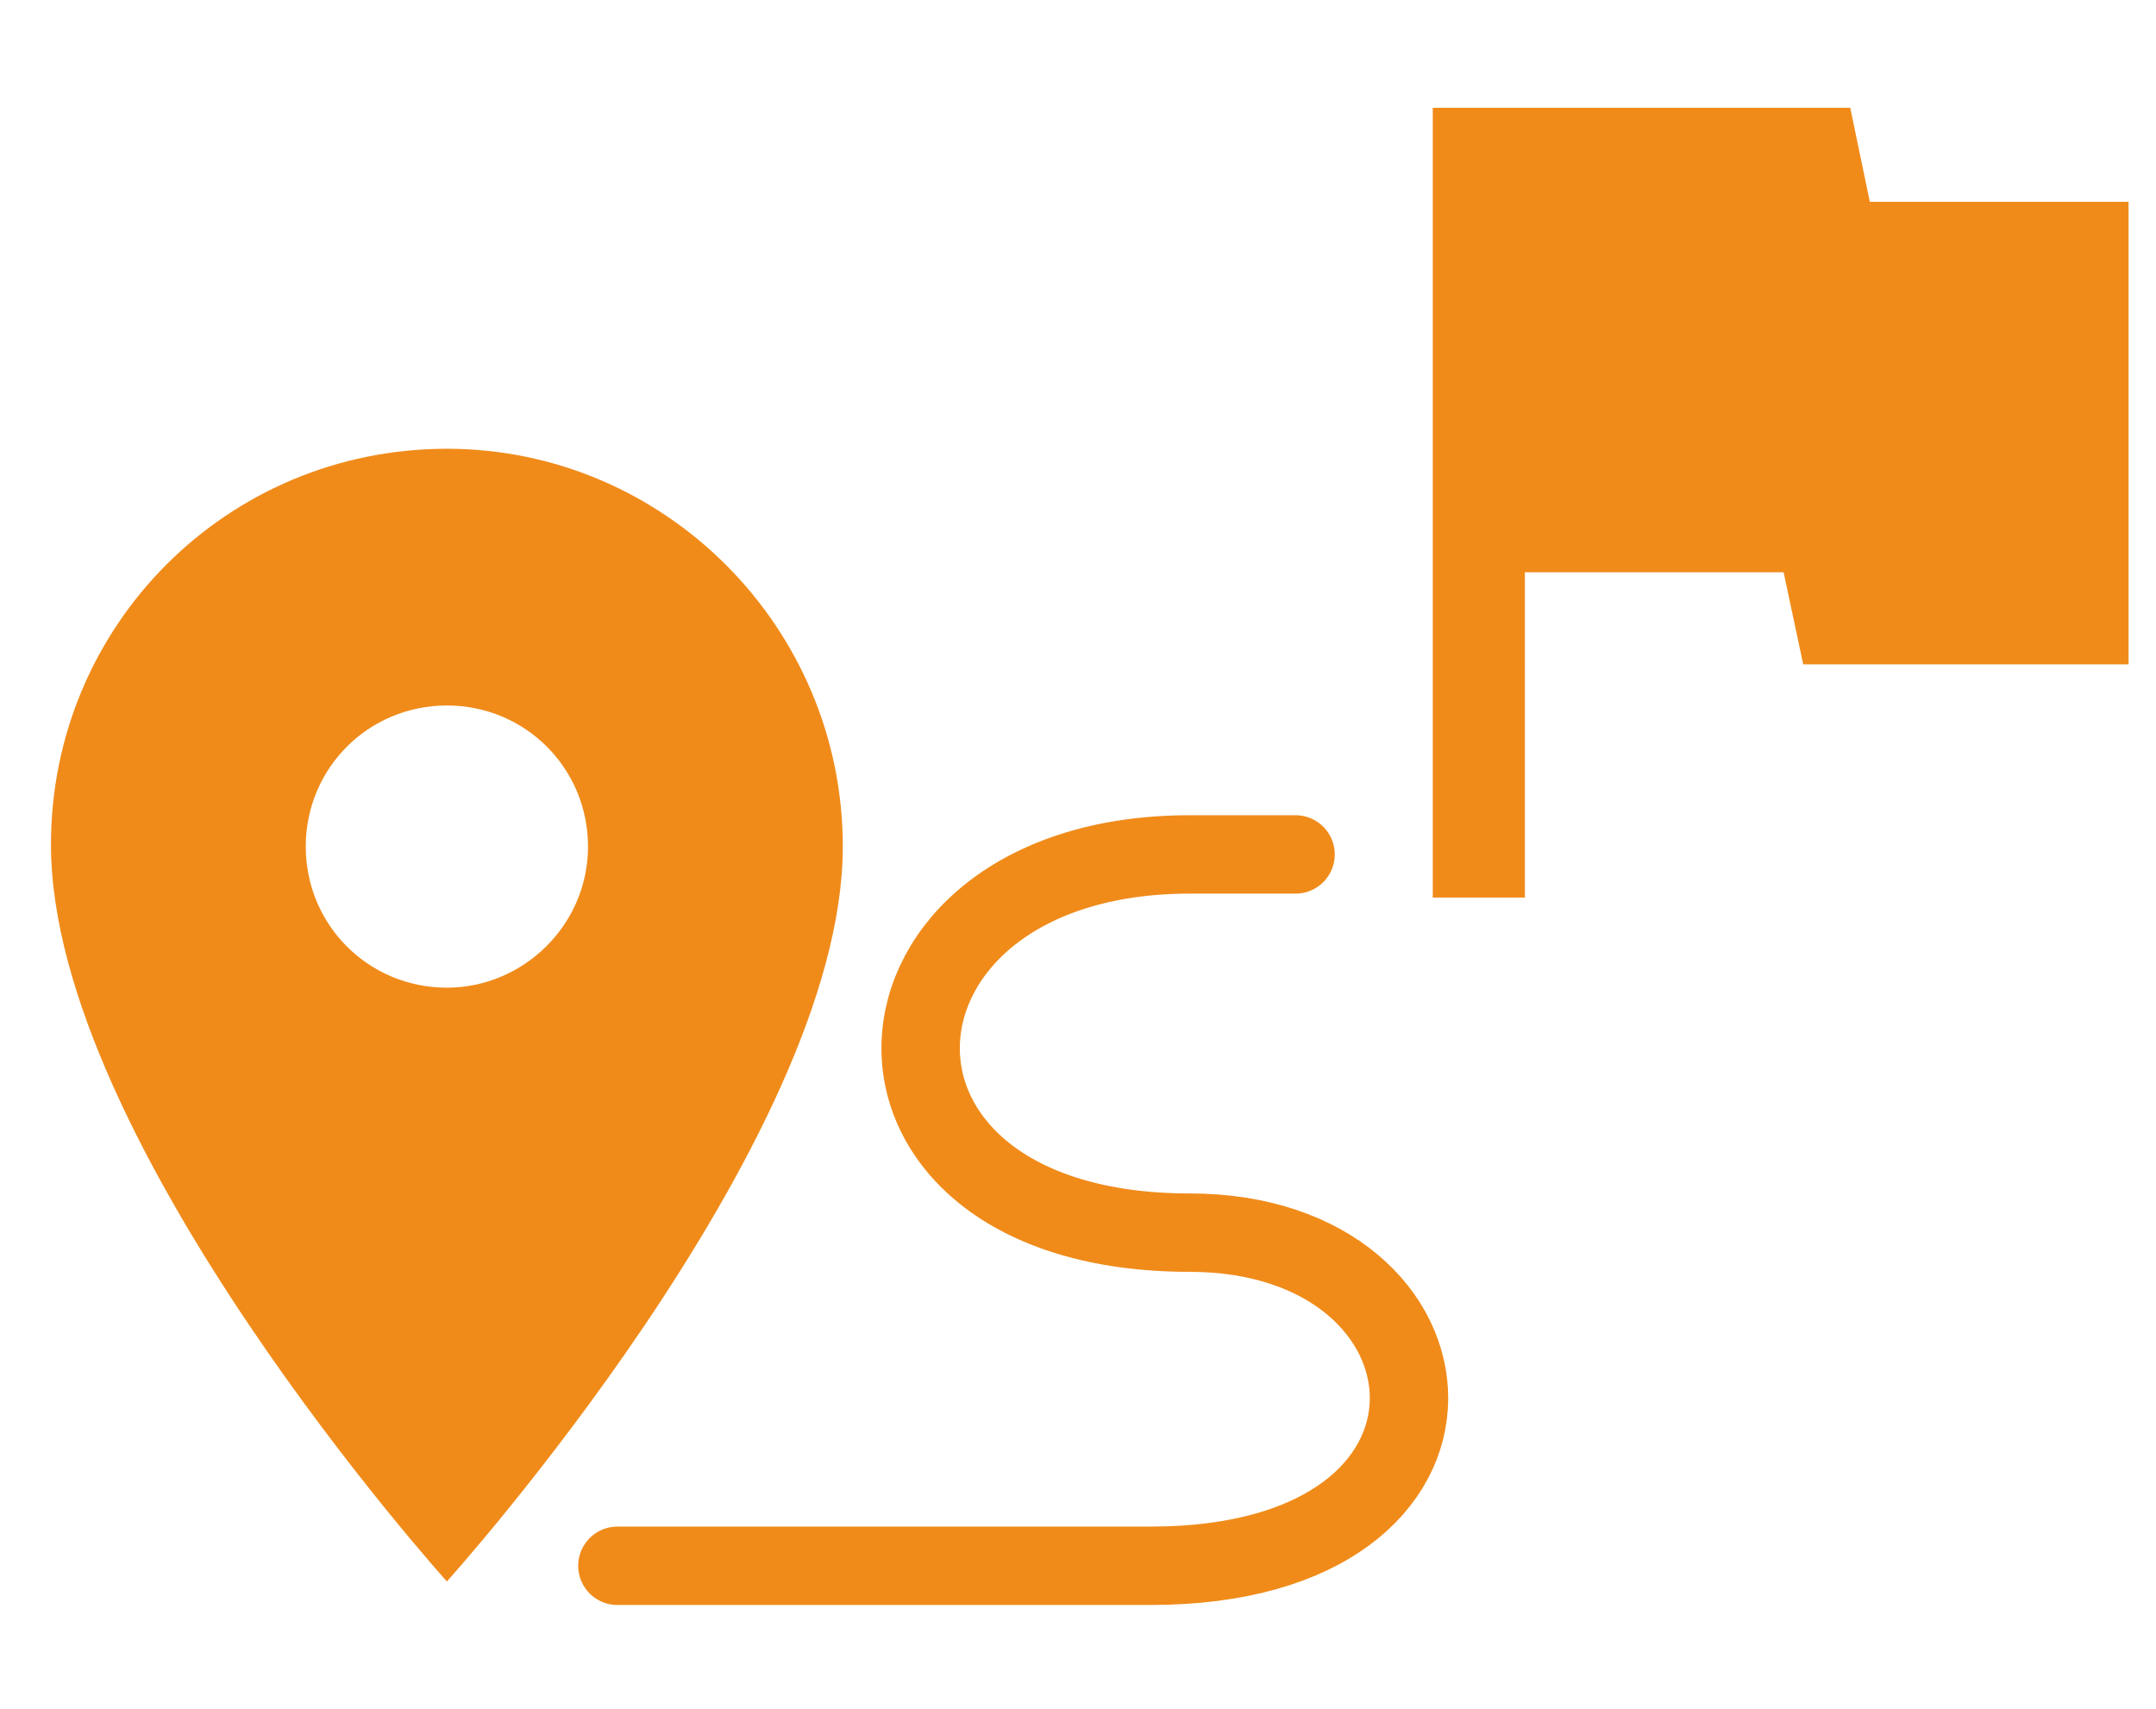 <?xml version="1.0" encoding="utf-8"?>
<!-- Generator: Adobe Illustrator 24.3.0, SVG Export Plug-In . SVG Version: 6.00 Build 0)  -->
<svg version="1.1" id="圖層_1" xmlns="http://www.w3.org/2000/svg" xmlns:xlink="http://www.w3.org/1999/xlink" x="0px" y="0px"
	 viewBox="0 0 110 87.2" style="enable-background:new 0 0 110 87.2;" xml:space="preserve">
<style type="text/css">
	.st0{fill:none;stroke:#F08B1A;stroke-width:4;stroke-linecap:round;stroke-linejoin:round;stroke-miterlimit:10;}
	.st1{fill:#F08B1A;}
	.st2{display:none;}
	.st3{display:inline;}
	.st4{fill:none;stroke:#FF9205;stroke-width:4;stroke-linecap:round;stroke-linejoin:round;stroke-miterlimit:10;}
	.st5{fill:#FF9205;}
	.st6{display:inline;fill:#FF9205;}
</style>
<g>
	<path class="st0" d="M31.5,79.9c0,0,11.7,0,27.2,0c18.1,0,16.4-17,2-17c-18.9,0-17.7-19.3,0-19.3h5.4"/>
	<path class="st1" d="M22.8,22.9c-11.2,0-20.2,9-20.2,20.2c0,15.2,20.2,37.6,20.2,37.6S43,58.3,43,43.2C43,32,33.9,22.9,22.8,22.9z
		 M22.8,50.4c-4,0-7.2-3.2-7.2-7.2s3.2-7.2,7.2-7.2s7.2,3.2,7.2,7.2S26.7,50.4,22.8,50.4z"/>
	<path class="st1" d="M95.4,10.3l-1-4.8H73.1v40.3h4.7V29.2H91l1,4.7h16.6V10.3H95.4z"/>
</g>
<g id="圖層_2_1_" class="st2">
	<g class="st3">
		<path class="st4" d="M87.1,37.4c9.9,0,18,8,18,18c0,9.9-8,18-18,18c-9.9,0-18-8-18-18c0-6.6,3.6-12.4,8.9-15.5"/>
		<path class="st4" d="M31.2,39.5c5.7,3,9.7,9,9.7,15.9c0,9.9-8,18-18,18s-18-8-18-18c0-9.9,8-18,18-18"/>
		<polyline class="st4" points="60.5,26.4 38,26.4 54.9,55.4 87.1,55.4 70.5,27 		"/>
		<polyline class="st4" points="22.9,55.4 38,26.4 43.5,15.8 32.5,15.8 		"/>
		<line class="st4" x1="54.9" y1="55.4" x2="76.6" y2="15.8"/>
		<line class="st4" x1="81.7" y1="15.8" x2="66.9" y2="15.8"/>
		<path class="st4" d="M52,55.4c0,1.6,1.3,2.9,2.9,2.9c1.6,0,2.9-1.3,2.9-2.9c0-1.6-1.3-2.9-2.9-2.9S52,53.8,52,55.4z"/>
	</g>
</g>
<g id="圖層_2_2_" class="st2">
	<g class="st3">
		<g>
			<path class="st5" d="M23.8,30.1h-16c-2.9,0-5.3-2.4-5.3-5.3v-16c0-2.9,2.4-5.3,5.3-5.3h16c2.9,0,5.3,2.4,5.3,5.3v16
				C29.1,27.8,26.7,30.1,23.8,30.1z M7.8,7.1C6.8,7.1,6,7.9,6,8.8v16c0,1,0.8,1.8,1.8,1.8h16c1,0,1.8-0.8,1.8-1.8v-16
				c0-1-0.8-1.8-1.8-1.8h-16V7.1z"/>
		</g>
		<g>
			<path class="st5" d="M12.6,24.5c-1,0-1.7-0.8-1.7-1.7V11c0-1,0.8-1.7,1.7-1.7h3.8c2.9,0,5.3,2.4,5.3,5.3s-2.4,5.3-5.3,5.3h-2v2.9
				C14.3,23.8,13.6,24.5,12.6,24.5z M14.3,16.4h2c1,0,1.8-0.8,1.8-1.8s-0.8-1.8-1.8-1.8h-2C14.3,12.8,14.3,16.4,14.3,16.4z"/>
		</g>
		<g>
			<path class="st5" d="M30.7,47c2.3,0,4.5,0.4,6.6,1.2l5.5-10.9l-2.1-4.6l-4.1,0.5c-1,0-3.6-3-3.6-4s0.8-1.9,1.9-1.9h17.6
				c1,0,1.9,0.8,1.9,1.9c0,1-0.8,1.9-1.9,1.9l-7.9,1.1l1.8,3.8h27.4l-3.3-7.4c-0.4-0.9,0-2,0.9-2.5C71.5,26,71.8,26,72,26h12.6
				c2.9,0,4.9,1.5,5.8,3.5c0.4,0.8,0.5,1.6,0.5,2.5c0,0.9-0.2,1.7-0.6,2.5c-1,2-3.1,3.5-6.5,3.5c-1,0-1.9-0.8-1.9-1.9
				s0.8-1.9,1.9-1.9c1.8,0,2.8-0.6,3.2-1.4c0.1-0.3,0.2-0.6,0.2-0.9c0-0.3-0.1-0.6-0.2-0.9c-0.3-0.7-1.2-1.3-2.4-1.3h-9.7l15.9,34.9
				c0.4,0.9,0,2-0.9,2.4s-2,0-2.5-0.9l-6-13.3c-1,0.6-1.9,1.3-2.7,2.1c-2.7,2.7-4.3,6.3-4.3,10.4S76,73,78.7,75.7
				C81.4,78.4,85,80,89.1,80s7.7-1.6,10.4-4.3c2.7-2.7,4.3-6.3,4.3-10.4s-1.6-7.7-4.3-10.4c-2.7-2.7-6.3-4.3-10.4-4.3
				c-0.5,0-0.9,0-1.4,0.1l-1.6-3.5c1-0.2,2-0.2,3-0.2c5.1,0,9.7,2.1,13,5.4c3.3,3.3,5.4,7.9,5.4,13s-2.1,9.7-5.4,13s-7.9,5.4-13,5.4
				s-9.7-2.1-13-5.4s-5.4-7.9-5.4-13s2.1-9.7,5.4-13c1.1-1.1,2.4-2.1,3.7-2.9l-3.7-8.1l-14,21c0.6,0.8,1,1.9,1,3
				c0,2.8-2.3,5.2-5.2,5.2c-2.2,0-4.1-1.4-4.8-3.3H30.7c-1,0-1.9-0.8-1.9-1.8c0-0.3,0.1-0.7,0.3-1l6.5-12.9
				c-1.5-0.5-3.2-0.8-4.9-0.8c-4.1,0-7.7,1.6-10.4,4.3S16,61.4,16,65.5s1.6,7.7,4.3,10.4c2.7,2.7,6.3,4.3,10.4,4.3s7.7-1.6,10.4-4.3
				c1.6-1.6,2.8-3.5,3.5-5.6h3.9c-0.9,3.1-2.5,6-4.8,8.2c-3.3,3.3-7.9,5.4-13,5.4s-9.7-2.1-13-5.4s-5.4-7.9-5.4-13s2.1-9.7,5.4-13
				C21,49,25.6,47,30.7,47L30.7,47z M58,60.2c0.4,0,0.8,0,1.1,0.1l13.8-20.7H48l9.6,20.6C57.7,60.2,57.8,60.2,58,60.2L58,60.2z
				 M53.1,63.5c0.3-0.7,0.6-1.2,1.1-1.7l-9.4-20.3l-11.1,22h11.6c-0.4-3.2-1.9-6.2-4-8.4l1.7-3.5c0.3,0.2,0.5,0.5,0.7,0.7
				c2.9,2.9,4.9,6.8,5.3,11.2H53.1L53.1,63.5z"/>
		</g>
		<path class="st5" d="M14,28.8v17.8c0,1,0.8,1.7,1.7,1.7c0.9,0,1.7-0.8,1.7-1.7V28.8H14z"/>
	</g>
</g>
<g id="圖層_3" class="st2">
	<path class="st6" d="M98.4,80.3h-8.9V80c5.1-3.8,8.3-9.9,8.1-16.8c-0.3-11.1-9.6-20-20.8-19.8c-2.6,0.1-5.2,0.6-7.6,1.7
		c-0.2-0.3-4.5-8.1-4.7-8.4c0.3-0.2,0.6-0.4,0.8-0.6c0.8-0.8,1.3-1.9,1.3-3c0-1.2-0.5-2.2-1.3-3c-0.6-0.6-1.7-1.3-3.5-1.3h-3.7
		c-1,0-1.8,0.8-1.8,1.8s0.8,1.8,1.8,1.8h3.7c0.4,0,0.7,0.1,0.9,0.3s0.2,0.3,0.2,0.4c0,0.3,0,0.7-1.1,0.7c-1,0-1.8,0.8-1.8,1.8
		c0,0.4,0.2,0.8,0.3,1c0,0,0.8,1.5,1,1.9h-23c-0.1-0.2-1.9-3.7-2.2-4.2c0.3,0,0.7,0,0.7,0c1,0,1.8-0.8,1.8-1.8s-0.8-1.8-1.8-1.8
		h-7.9c-1,0-1.8,0.8-1.8,1.8s0.8,1.8,1.8,1.8c0,0,2.9,0,3.1,0c0.1,0.2,2.9,5.8,3,6c-0.1,0.2-3.4,5.2-3.5,5.5
		c-1.4-0.7-2.9-1.3-4.4-1.7c-1.6-0.4-3.3-0.6-5-0.6c-11.2,0-20.3,9.1-20.3,20.3s9.1,20.3,20.3,20.3c5.1,0,10-1.9,13.8-5.4
		c3.7-3.4,6-8.1,6.4-13.1c0.3,0,5.5,0,5.5,0c1.5,0,2.2-0.3,2.9-1l0,0c12.4-20.9,12.5-20.8,13-21.7c0.3,0.5,2.1,3.8,2.2,4
		c-2.8,1.9-5.1,4.4-6.6,7.3c-1.7,3.1-2.5,6.6-2.4,10.1c0.2,6.3,3.2,11.9,7.8,15.6v0.5h-9.1c-1,0-1.9,0.8-1.9,1.9
		c0,1,0.8,1.9,1.9,1.9h20.5c0.5,0,1.1,0,1.6,0c0.2,0,0.4,0,0.6,0h20c1,0,1.9-0.8,1.9-1.9C100.2,81.2,99.4,80.3,98.4,80.3z
		 M32.5,50.8c1.7,1.4,3.1,3,4.1,4.9c1.1,1.9,1.7,4,2,6.2H25.4C25.7,61.3,32.3,51.1,32.5,50.8z M33.3,76c-3.1,2.8-7.1,4.4-11.3,4.4
		c-9.2,0-16.7-7.5-16.7-16.7C5.3,54.5,12.8,47,22,47c2.6,0,5.1,0.6,7.5,1.8c-0.2,0.4-9,13.9-9,13.9c-0.2,0.3-0.3,0.6-0.3,1
		c0,0.3,0.1,0.6,0.2,0.9c0.3,0.6,0.9,1,1.6,1c0,0,16.2,0,16.6,0C38.2,69.6,36.3,73.3,33.3,76z M42.3,61.9c-0.3-2.8-1.1-5.5-2.4-8
		c-1.3-2.4-3.1-4.5-5.3-6.2c0.2-0.3,2.1-3.2,2.4-3.7c0.3,0.6,8.9,17.4,9.1,17.9H42.3z M49.2,60.1c-0.3-0.6-8.9-17.4-9.2-17.9h19.8
		C59.6,42.7,49.6,59.5,49.2,60.1z M75.1,80.3c-2.4-0.3-4.6-1.1-6.5-2.3V64.1c0-2.8,1.2-5.3,3-7c2,3.7,4.2,7.6,4.2,7.6
		c0.3,0.6,1,1,1.6,0.9c0.3,0,0.6-0.1,0.8-0.2c0.4-0.2,0.7-0.6,0.9-1.1c0.1-0.2,0.1-0.4,0.1-0.6c0-0.3-0.1-0.6-0.2-0.8
		c0,0-2.2-3.9-4.2-7.7c0.8-0.3,1.6-0.4,2.5-0.4c4.7,0,8.6,4.2,8.6,9.3v14.1c-1.9,1.1-4,1.9-6.3,2.2L75.1,80.3L75.1,80.3z M76.8,47.1
		c9.2-0.2,16.9,7.1,17.1,16.3c0.1,4.5-1.6,8.7-4.5,11.8V64.1c0-3.5-1.3-6.7-3.6-9.2c-1.1-1.2-2.5-2.2-3.9-2.8c-1.5-0.7-3.2-1-4.8-1
		c-1.5,0-2.9,0.3-4.3,0.8c-1.1-1.9-1.8-3.4-1.9-3.5C72.8,47.6,74.8,47.1,76.8,47.1z M60.6,64.2c-0.1-2.8,0.6-5.7,1.9-8.2
		c1.2-2.4,3-4.4,5.2-5.9c0.1,0.1,0.9,1.6,2,3.6c-0.5,0.4-0.9,0.8-1.3,1.2c-2.3,2.5-3.6,5.7-3.6,9.2v10.7
		C62.2,72,60.7,68.3,60.6,64.2z"/>
	<g class="st3">
		<path class="st5" d="M103.3,1.8H80.5c-2.8,0-5,2.2-5,5v22.8c0,2.8,2.2,5,5,5h22.8c2.8,0,5-2.2,5-5V6.8
			C108.3,4.1,106.1,1.8,103.3,1.8z M92.7,22.5h-2.9v4.2c0,1.4-1.1,2.5-2.5,2.5s-2.5-1.1-2.5-2.5V9.9c0-1.4,1.1-2.5,2.5-2.5h5.3
			c4.2,0,7.5,3.4,7.5,7.5C100.2,19.1,96.9,22.5,92.7,22.5z"/>
		<path class="st5" d="M92.7,12.4h-2.9v5.1h2.9c1.4,0,2.6-1.2,2.6-2.6S94.1,12.4,92.7,12.4z"/>
	</g>
</g>
</svg>
